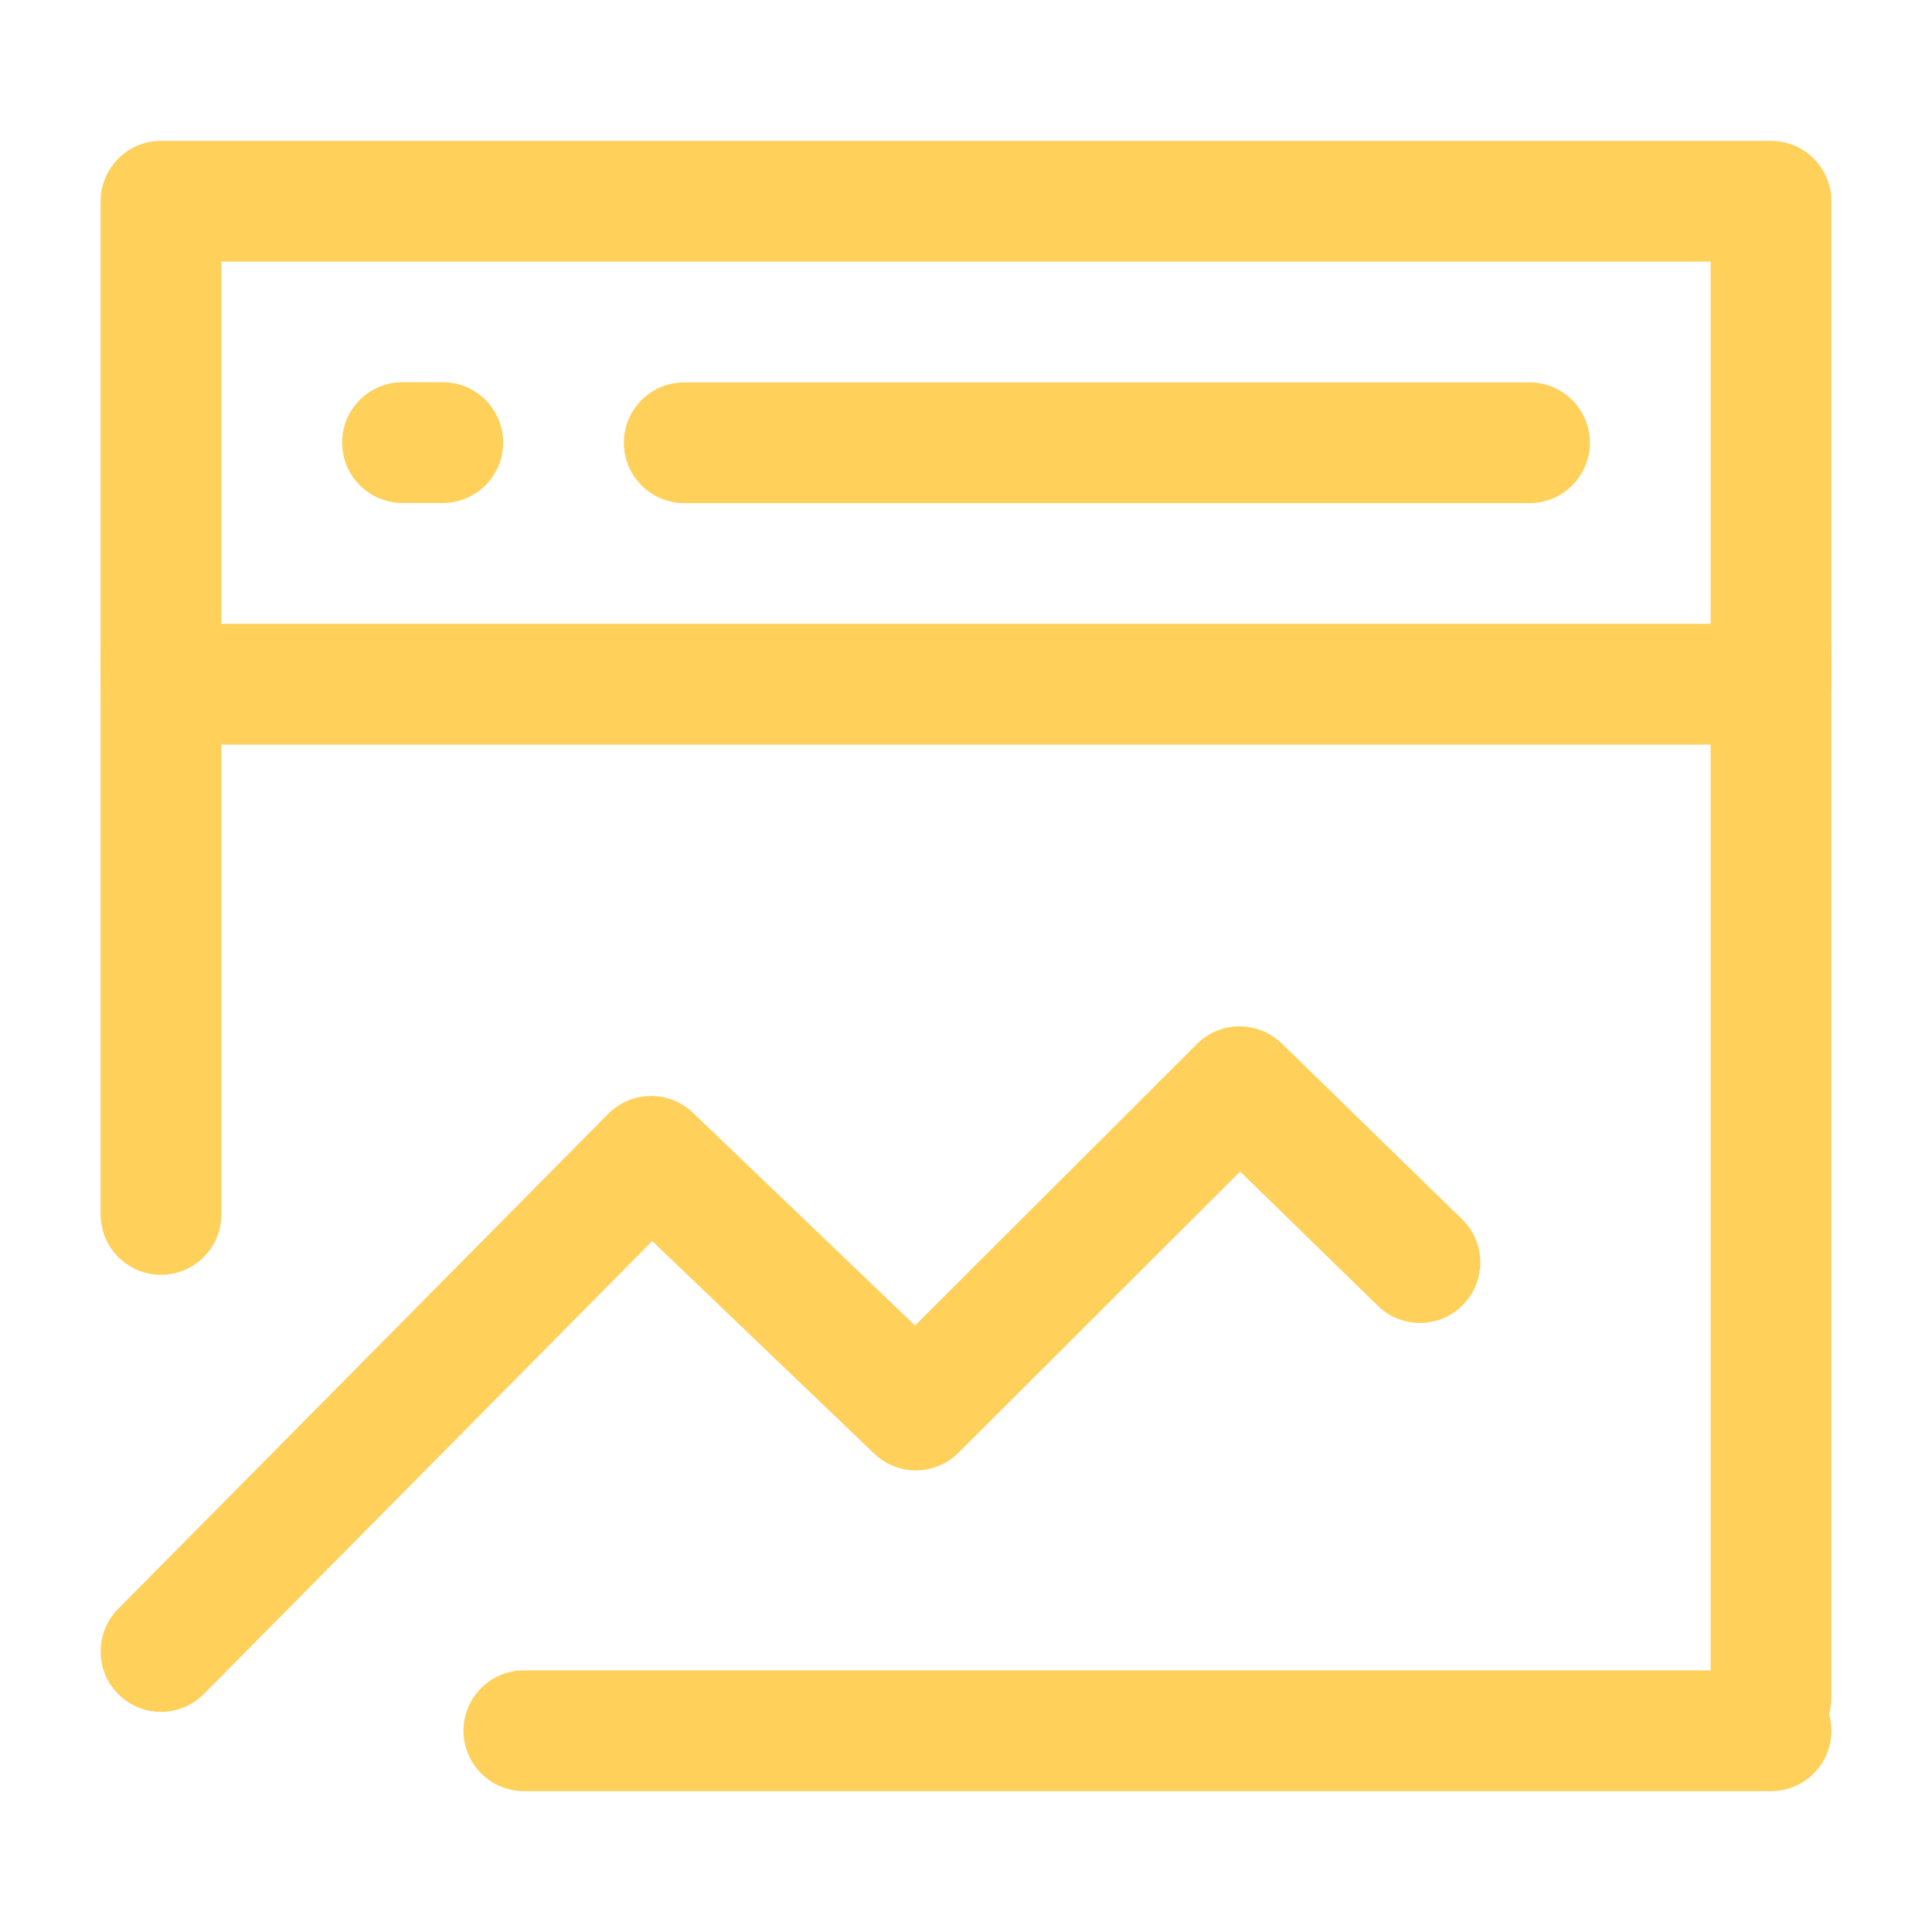 <svg width="24" height="24" viewBox="0 0 24 24" fill="none" xmlns="http://www.w3.org/2000/svg">
<path fill-rule="evenodd" clip-rule="evenodd" d="M1.25 2.5C1.25 2.086 1.586 1.75 2 1.75H22C22.414 1.75 22.75 2.086 22.75 2.5V8.5C22.75 8.914 22.414 9.25 22 9.25H2C1.586 9.25 1.25 8.914 1.25 8.5V2.5ZM2.75 3.25V7.75H21.25V3.25H2.75Z" fill="#FFD05A"/>
<path fill-rule="evenodd" clip-rule="evenodd" d="M14.869 12.969C15.159 12.679 15.629 12.677 15.923 12.963L18.163 15.147C18.459 15.436 18.465 15.911 18.176 16.207C17.887 16.504 17.412 16.51 17.116 16.221L15.405 14.553L11.907 18.046C11.619 18.334 11.153 18.339 10.859 18.057L8.102 15.417L2.533 21.043C2.242 21.337 1.767 21.34 1.472 21.048C1.178 20.757 1.176 20.282 1.467 19.987L7.555 13.837C7.843 13.546 8.311 13.54 8.607 13.823L11.367 16.466L14.869 12.969Z" fill="#FFD05A"/>
<path fill-rule="evenodd" clip-rule="evenodd" d="M22 7.336C22.414 7.336 22.75 7.672 22.75 8.086V21.086C22.75 21.5 22.414 21.836 22 21.836C21.586 21.836 21.25 21.5 21.25 21.086V8.086C21.25 7.672 21.586 7.336 22 7.336Z" fill="#FFD05A"/>
<path fill-rule="evenodd" clip-rule="evenodd" d="M2 7.336C2.414 7.336 2.75 7.672 2.75 8.086V15.086C2.75 15.5 2.414 15.836 2 15.836C1.586 15.836 1.25 15.5 1.25 15.086V8.086C1.25 7.672 1.586 7.336 2 7.336Z" fill="#FFD05A"/>
<path fill-rule="evenodd" clip-rule="evenodd" d="M5.758 21.5C5.758 21.086 6.094 20.75 6.508 20.75H22C22.414 20.75 22.75 21.086 22.75 21.5C22.75 21.914 22.414 22.25 22 22.25H6.508C6.094 22.25 5.758 21.914 5.758 21.5Z" fill="#FFD05A"/>
<path fill-rule="evenodd" clip-rule="evenodd" d="M7.75 5.5C7.75 5.086 8.086 4.75 8.5 4.75H19C19.414 4.75 19.75 5.086 19.75 5.5C19.75 5.914 19.414 6.25 19 6.25H8.5C8.086 6.25 7.75 5.914 7.75 5.5Z" fill="#FFD05A"/>
<path fill-rule="evenodd" clip-rule="evenodd" d="M4.25 5.498C4.25 5.084 4.586 4.748 5 4.748H5.5C5.914 4.748 6.25 5.084 6.25 5.498C6.25 5.912 5.914 6.248 5.5 6.248H5C4.586 6.248 4.25 5.912 4.25 5.498Z" fill="#FFD05A"/>
</svg>
